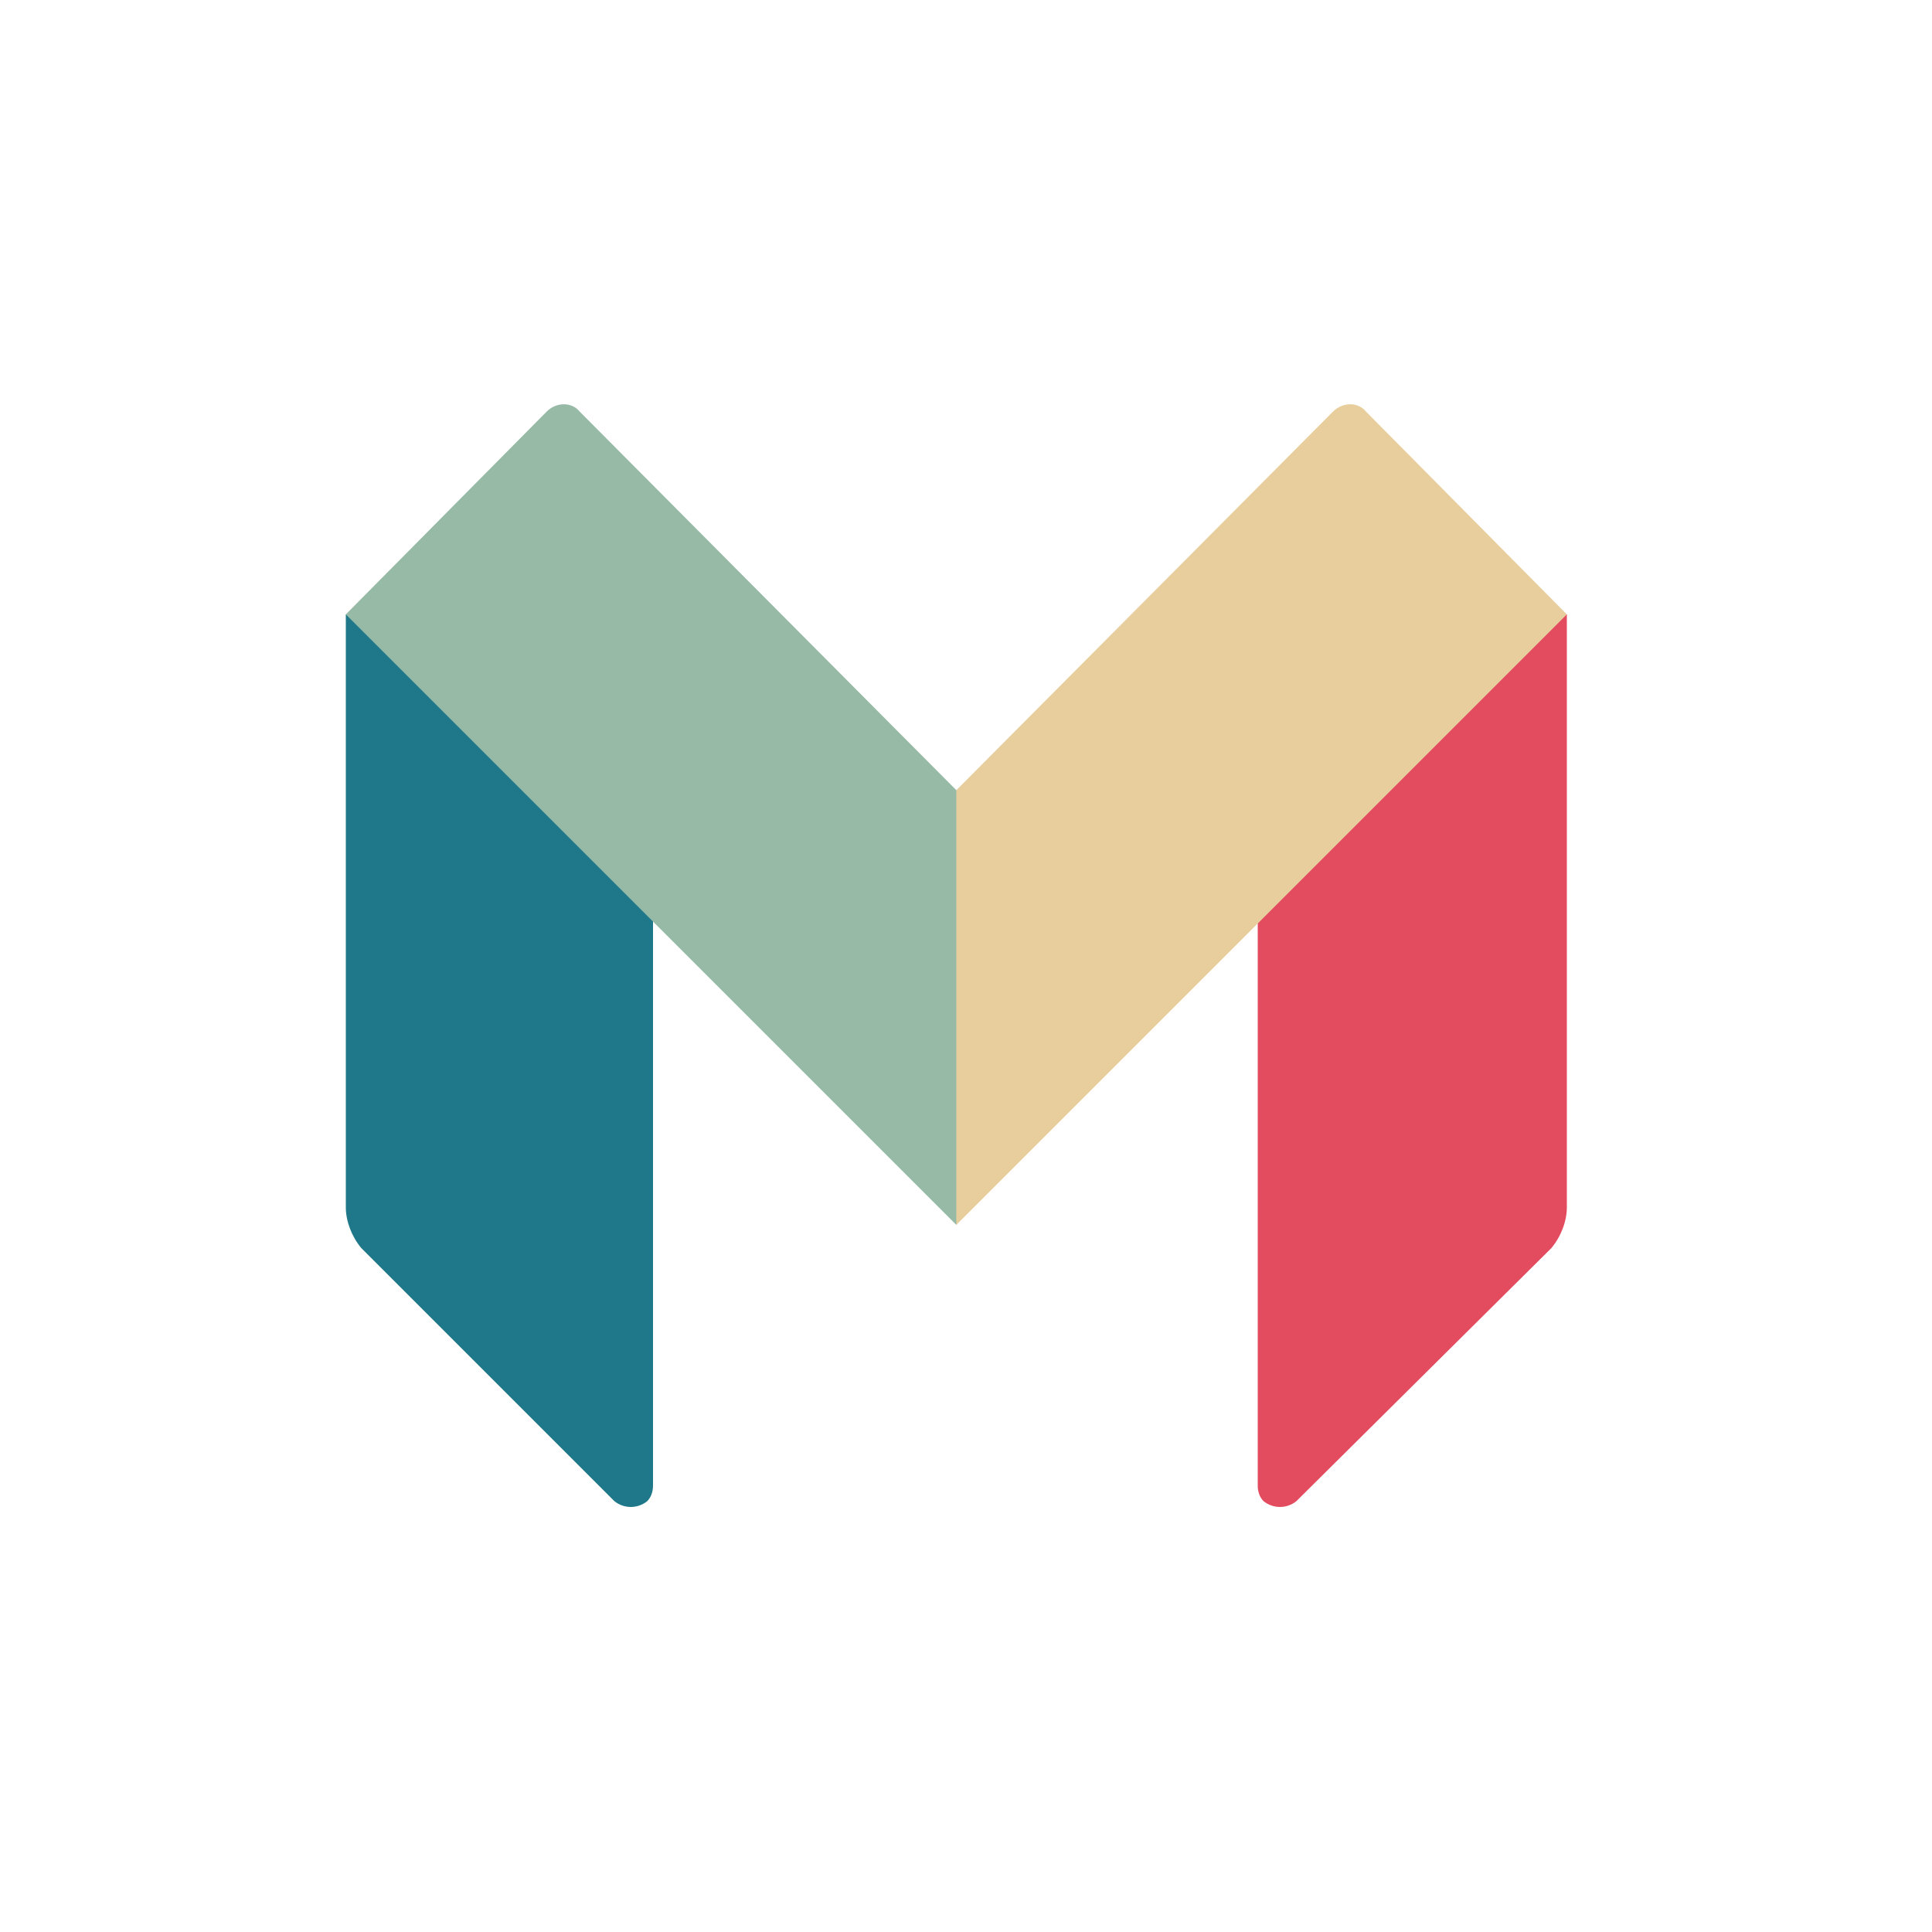 <?xml version="1.0" encoding="utf-8"?>
<!-- Generator: Adobe Illustrator 21.1.0, SVG Export Plug-In . SVG Version: 6.00 Build 0)  -->
<svg version="1.1" xmlns="http://www.w3.org/2000/svg" xmlns:xlink="http://www.w3.org/1999/xlink" x="0px" y="0px"
	 viewBox="0 0 100 100" style="enable-background:new 0 0 100 100;" xml:space="preserve">
<style type="text/css">
	.st0{fill:#E34B5F;}
	.st1{fill:#E7CE9C;}
	.st2{fill:#1E7889;}
	.st3{fill:#97BAA6;}
</style>
<g id="Layer_1">
</g>
<g id="Layer_2_1_">
	<g id="Layer_3">
		<path class="st0" d="M81.1,62.5c0,0.7-0.3,1.5-0.8,2.1L67.1,77.7c-0.5,0.4-1.2,0.4-1.7,0c-0.2-0.2-0.3-0.5-0.3-0.8V47.5l15.8-15.7
			h0.2V62.5z"/>
		<path class="st1" d="M70.7,21.3c-0.4-0.5-1.2-0.5-1.7,0l0,0L49.5,40.9h-0.2v22l0.2,0.5l15.6-15.6l16-16L70.7,21.3z"/>
		<path class="st2" d="M17.9,62.5c0,0.7,0.3,1.5,0.8,2.1l13.1,13.1c0.5,0.4,1.2,0.4,1.7,0c0.2-0.2,0.3-0.5,0.3-0.8V47.5L18.1,31.8
			h-0.2V62.5z"/>
		<path class="st3" d="M30,21.3c-0.4-0.5-1.2-0.5-1.7,0l0,0L17.9,31.8l16,16l15.6,15.6V40.9L30,21.3z"/>
	</g>
</g>
</svg>
